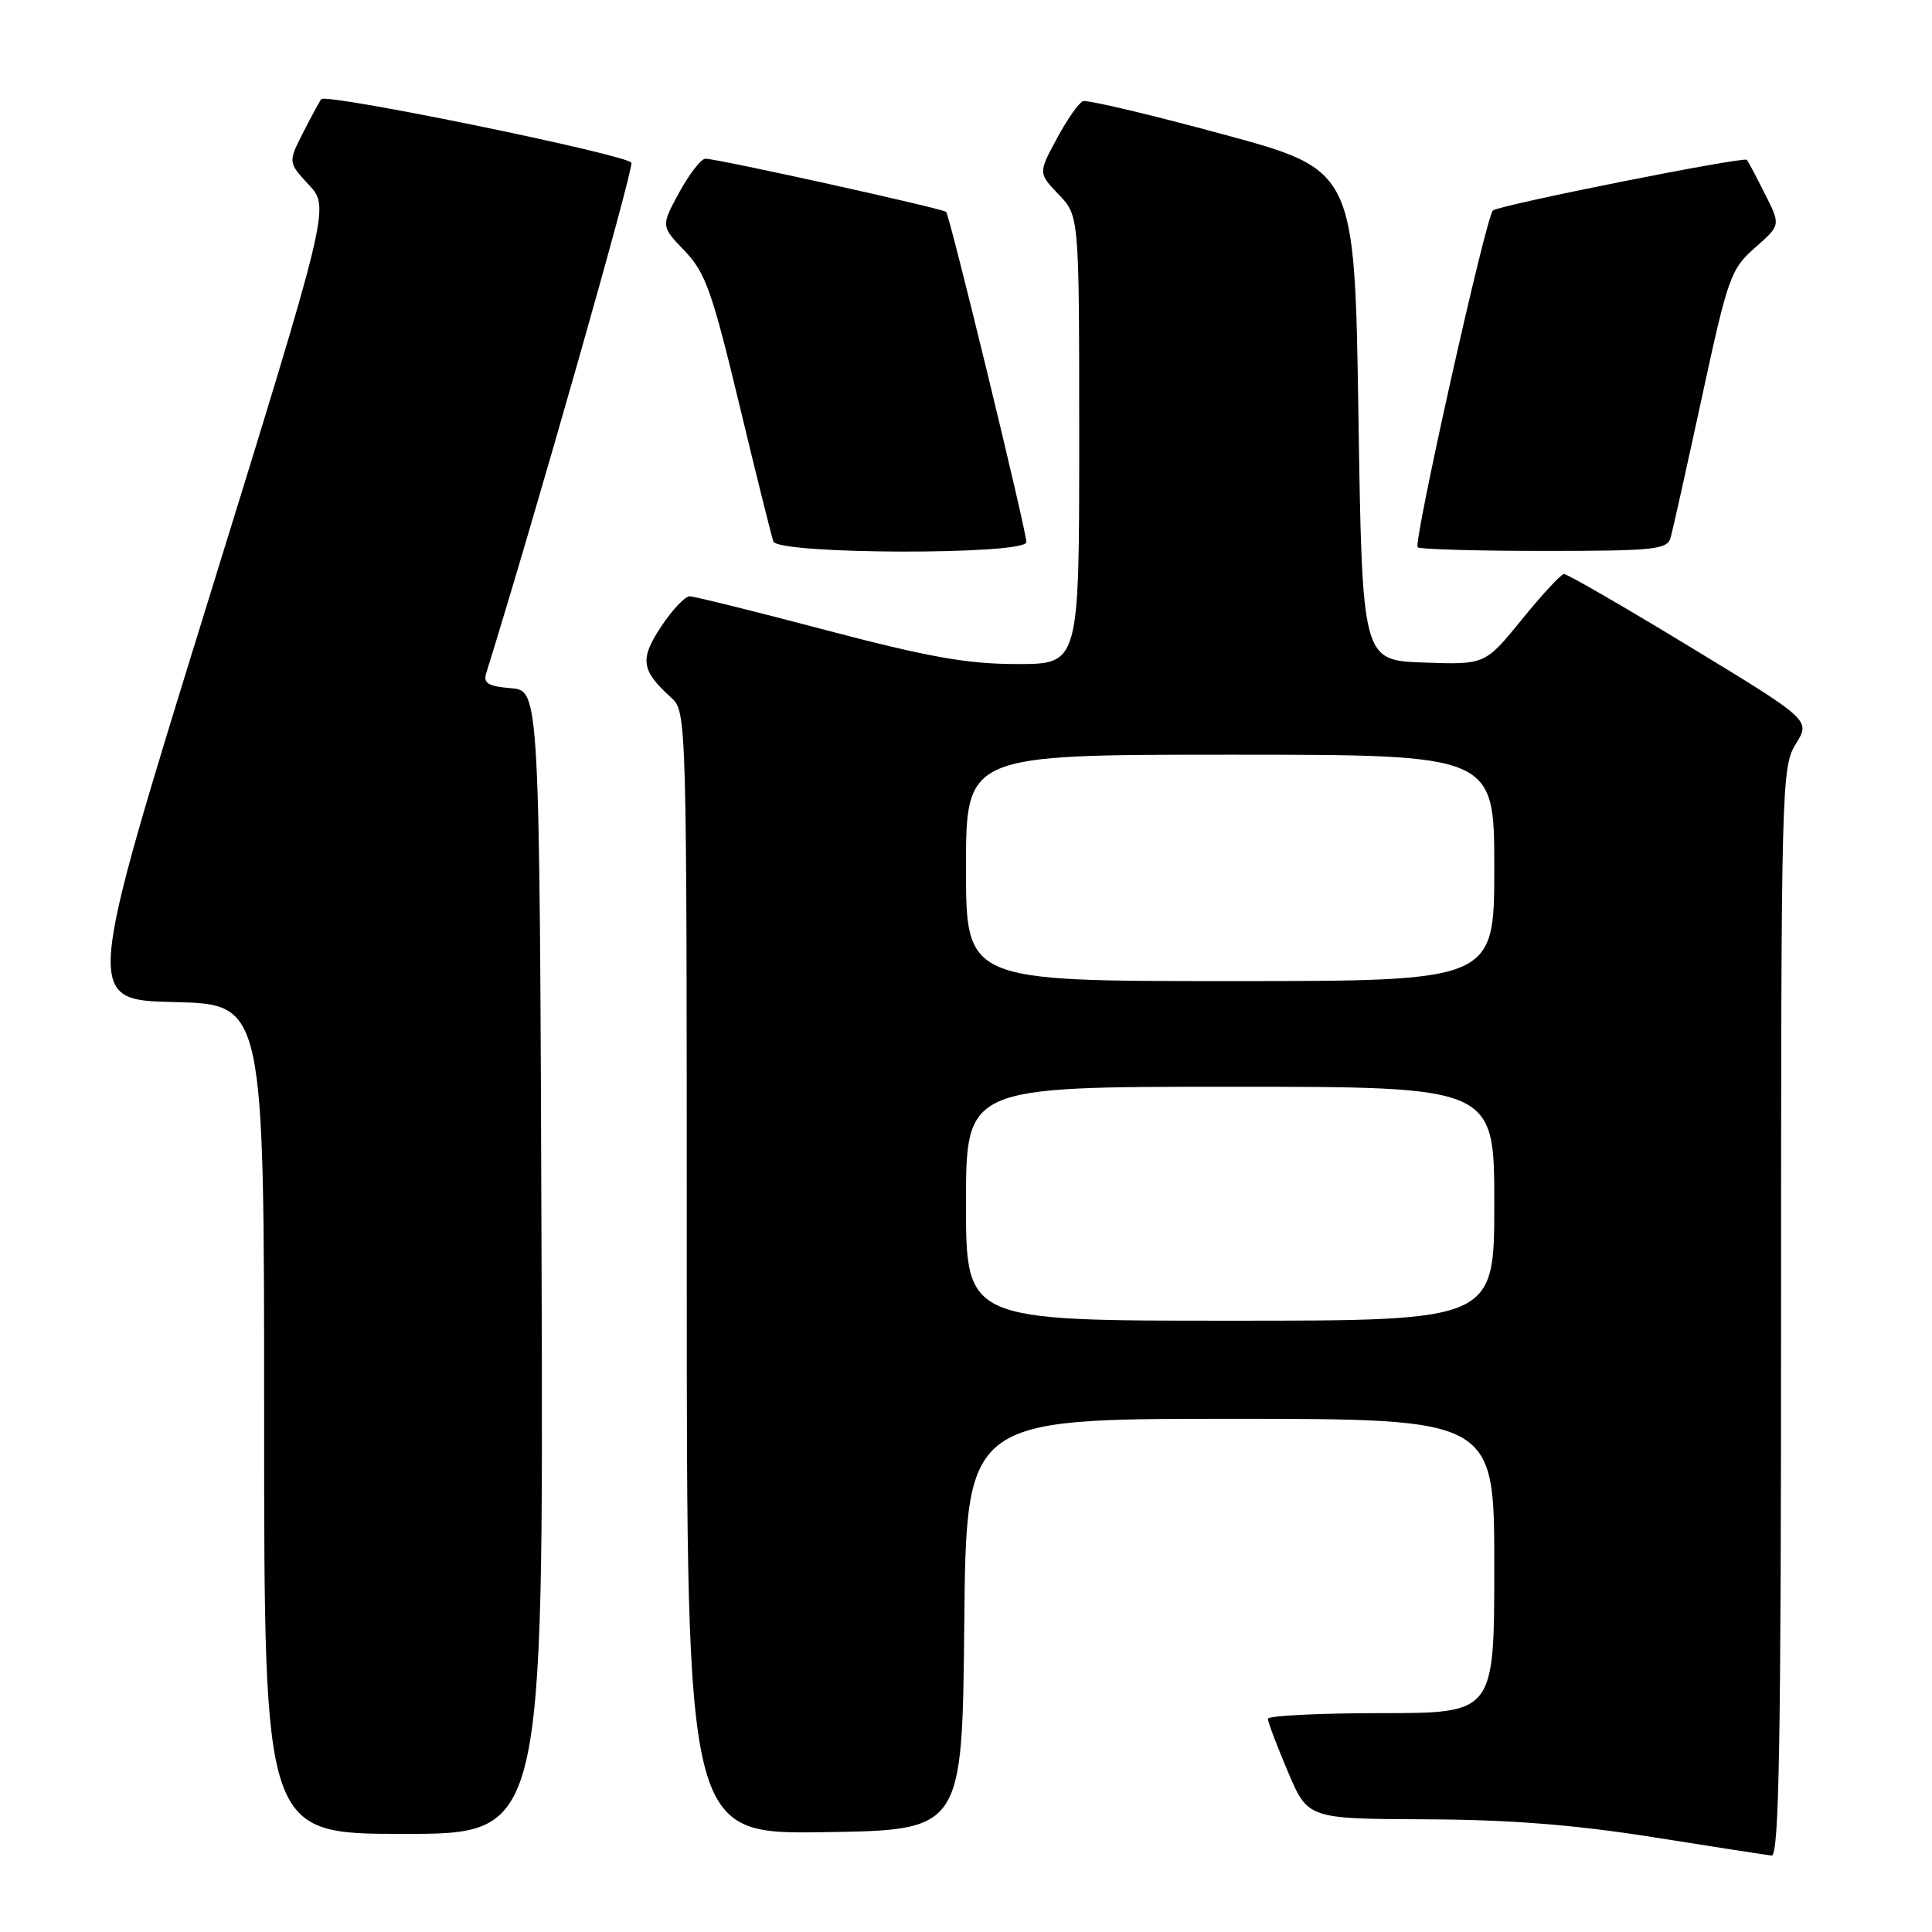 <?xml version="1.0" encoding="UTF-8" standalone="no"?>
<!DOCTYPE svg PUBLIC "-//W3C//DTD SVG 1.1//EN" "http://www.w3.org/Graphics/SVG/1.1/DTD/svg11.dtd" >
<svg xmlns="http://www.w3.org/2000/svg" xmlns:xlink="http://www.w3.org/1999/xlink" version="1.1" viewBox="0 0 256 256">
 <g >
 <path fill="currentColor"
d=" M 236.00 173.87 C 236.00 104.06 236.06 101.63 237.95 98.58 C 239.91 95.42 239.91 95.42 223.93 85.71 C 215.15 80.37 207.63 76.03 207.23 76.06 C 206.83 76.09 204.31 78.81 201.64 82.10 C 196.78 88.08 196.78 88.08 188.64 87.79 C 180.50 87.50 180.50 87.50 180.00 55.01 C 179.50 22.52 179.50 22.52 162.00 17.78 C 152.38 15.17 144.05 13.20 143.50 13.41 C 142.95 13.61 141.39 15.84 140.04 18.36 C 137.57 22.94 137.57 22.94 140.29 25.78 C 143.00 28.61 143.00 28.61 143.00 58.30 C 143.00 88.00 143.00 88.00 134.75 87.99 C 128.19 87.99 123.02 87.07 109.50 83.51 C 100.15 81.04 92.00 79.02 91.38 79.01 C 90.77 79.01 89.07 80.81 87.61 83.02 C 84.74 87.35 84.95 88.83 88.91 92.42 C 91.00 94.31 91.00 94.48 91.00 168.68 C 91.00 243.05 91.00 243.05 109.25 242.77 C 127.50 242.50 127.50 242.50 127.77 215.25 C 128.03 188.00 128.03 188.00 163.02 188.00 C 198.00 188.00 198.00 188.00 198.00 207.50 C 198.00 227.00 198.00 227.00 183.00 227.00 C 174.75 227.00 168.00 227.34 168.00 227.75 C 168.00 228.16 169.19 231.31 170.65 234.75 C 173.30 241.00 173.30 241.00 188.90 241.07 C 200.03 241.11 208.65 241.79 219.00 243.43 C 226.97 244.70 234.06 245.79 234.75 245.87 C 235.74 245.97 236.00 230.98 236.00 173.87 Z  M 71.76 167.25 C 71.50 91.50 71.50 91.50 67.70 91.19 C 64.67 90.94 64.01 90.53 64.43 89.19 C 70.79 68.77 83.98 22.40 83.66 21.57 C 83.27 20.53 43.29 12.33 42.57 13.14 C 42.39 13.34 41.33 15.30 40.20 17.50 C 38.16 21.50 38.16 21.50 40.93 24.50 C 43.71 27.50 43.71 27.50 27.46 80.00 C 11.21 132.50 11.21 132.50 23.10 132.78 C 35.00 133.06 35.00 133.06 35.00 188.03 C 35.00 243.00 35.00 243.00 53.51 243.00 C 72.01 243.00 72.01 243.00 71.76 167.25 Z  M 136.00 71.83 C 136.00 70.32 125.87 28.64 125.37 28.08 C 124.98 27.64 95.27 21.07 93.48 21.03 C 92.92 21.01 91.36 23.02 90.01 25.48 C 87.57 29.96 87.57 29.96 90.71 33.23 C 93.46 36.09 94.36 38.62 97.94 53.50 C 100.18 62.85 102.23 71.06 102.48 71.75 C 103.11 73.48 136.00 73.56 136.00 71.83 Z  M 221.36 71.25 C 221.64 70.29 223.50 61.92 225.51 52.65 C 228.96 36.69 229.33 35.65 232.55 32.82 C 235.96 29.83 235.96 29.83 233.85 25.67 C 232.70 23.37 231.63 21.36 231.47 21.18 C 231.06 20.71 198.62 27.18 197.82 27.89 C 196.89 28.72 187.24 71.91 187.85 72.52 C 188.12 72.78 195.65 73.00 204.60 73.00 C 219.23 73.00 220.92 72.82 221.36 71.25 Z  M 128.00 159.50 C 128.00 144.00 128.00 144.00 163.00 144.00 C 198.00 144.00 198.00 144.00 198.00 159.50 C 198.00 175.00 198.00 175.00 163.00 175.00 C 128.00 175.00 128.00 175.00 128.00 159.50 Z  M 128.00 115.00 C 128.00 100.00 128.00 100.00 163.00 100.00 C 198.00 100.00 198.00 100.00 198.00 115.00 C 198.00 130.00 198.00 130.00 163.00 130.00 C 128.00 130.00 128.00 130.00 128.00 115.00 Z "/>
</g>
</svg>